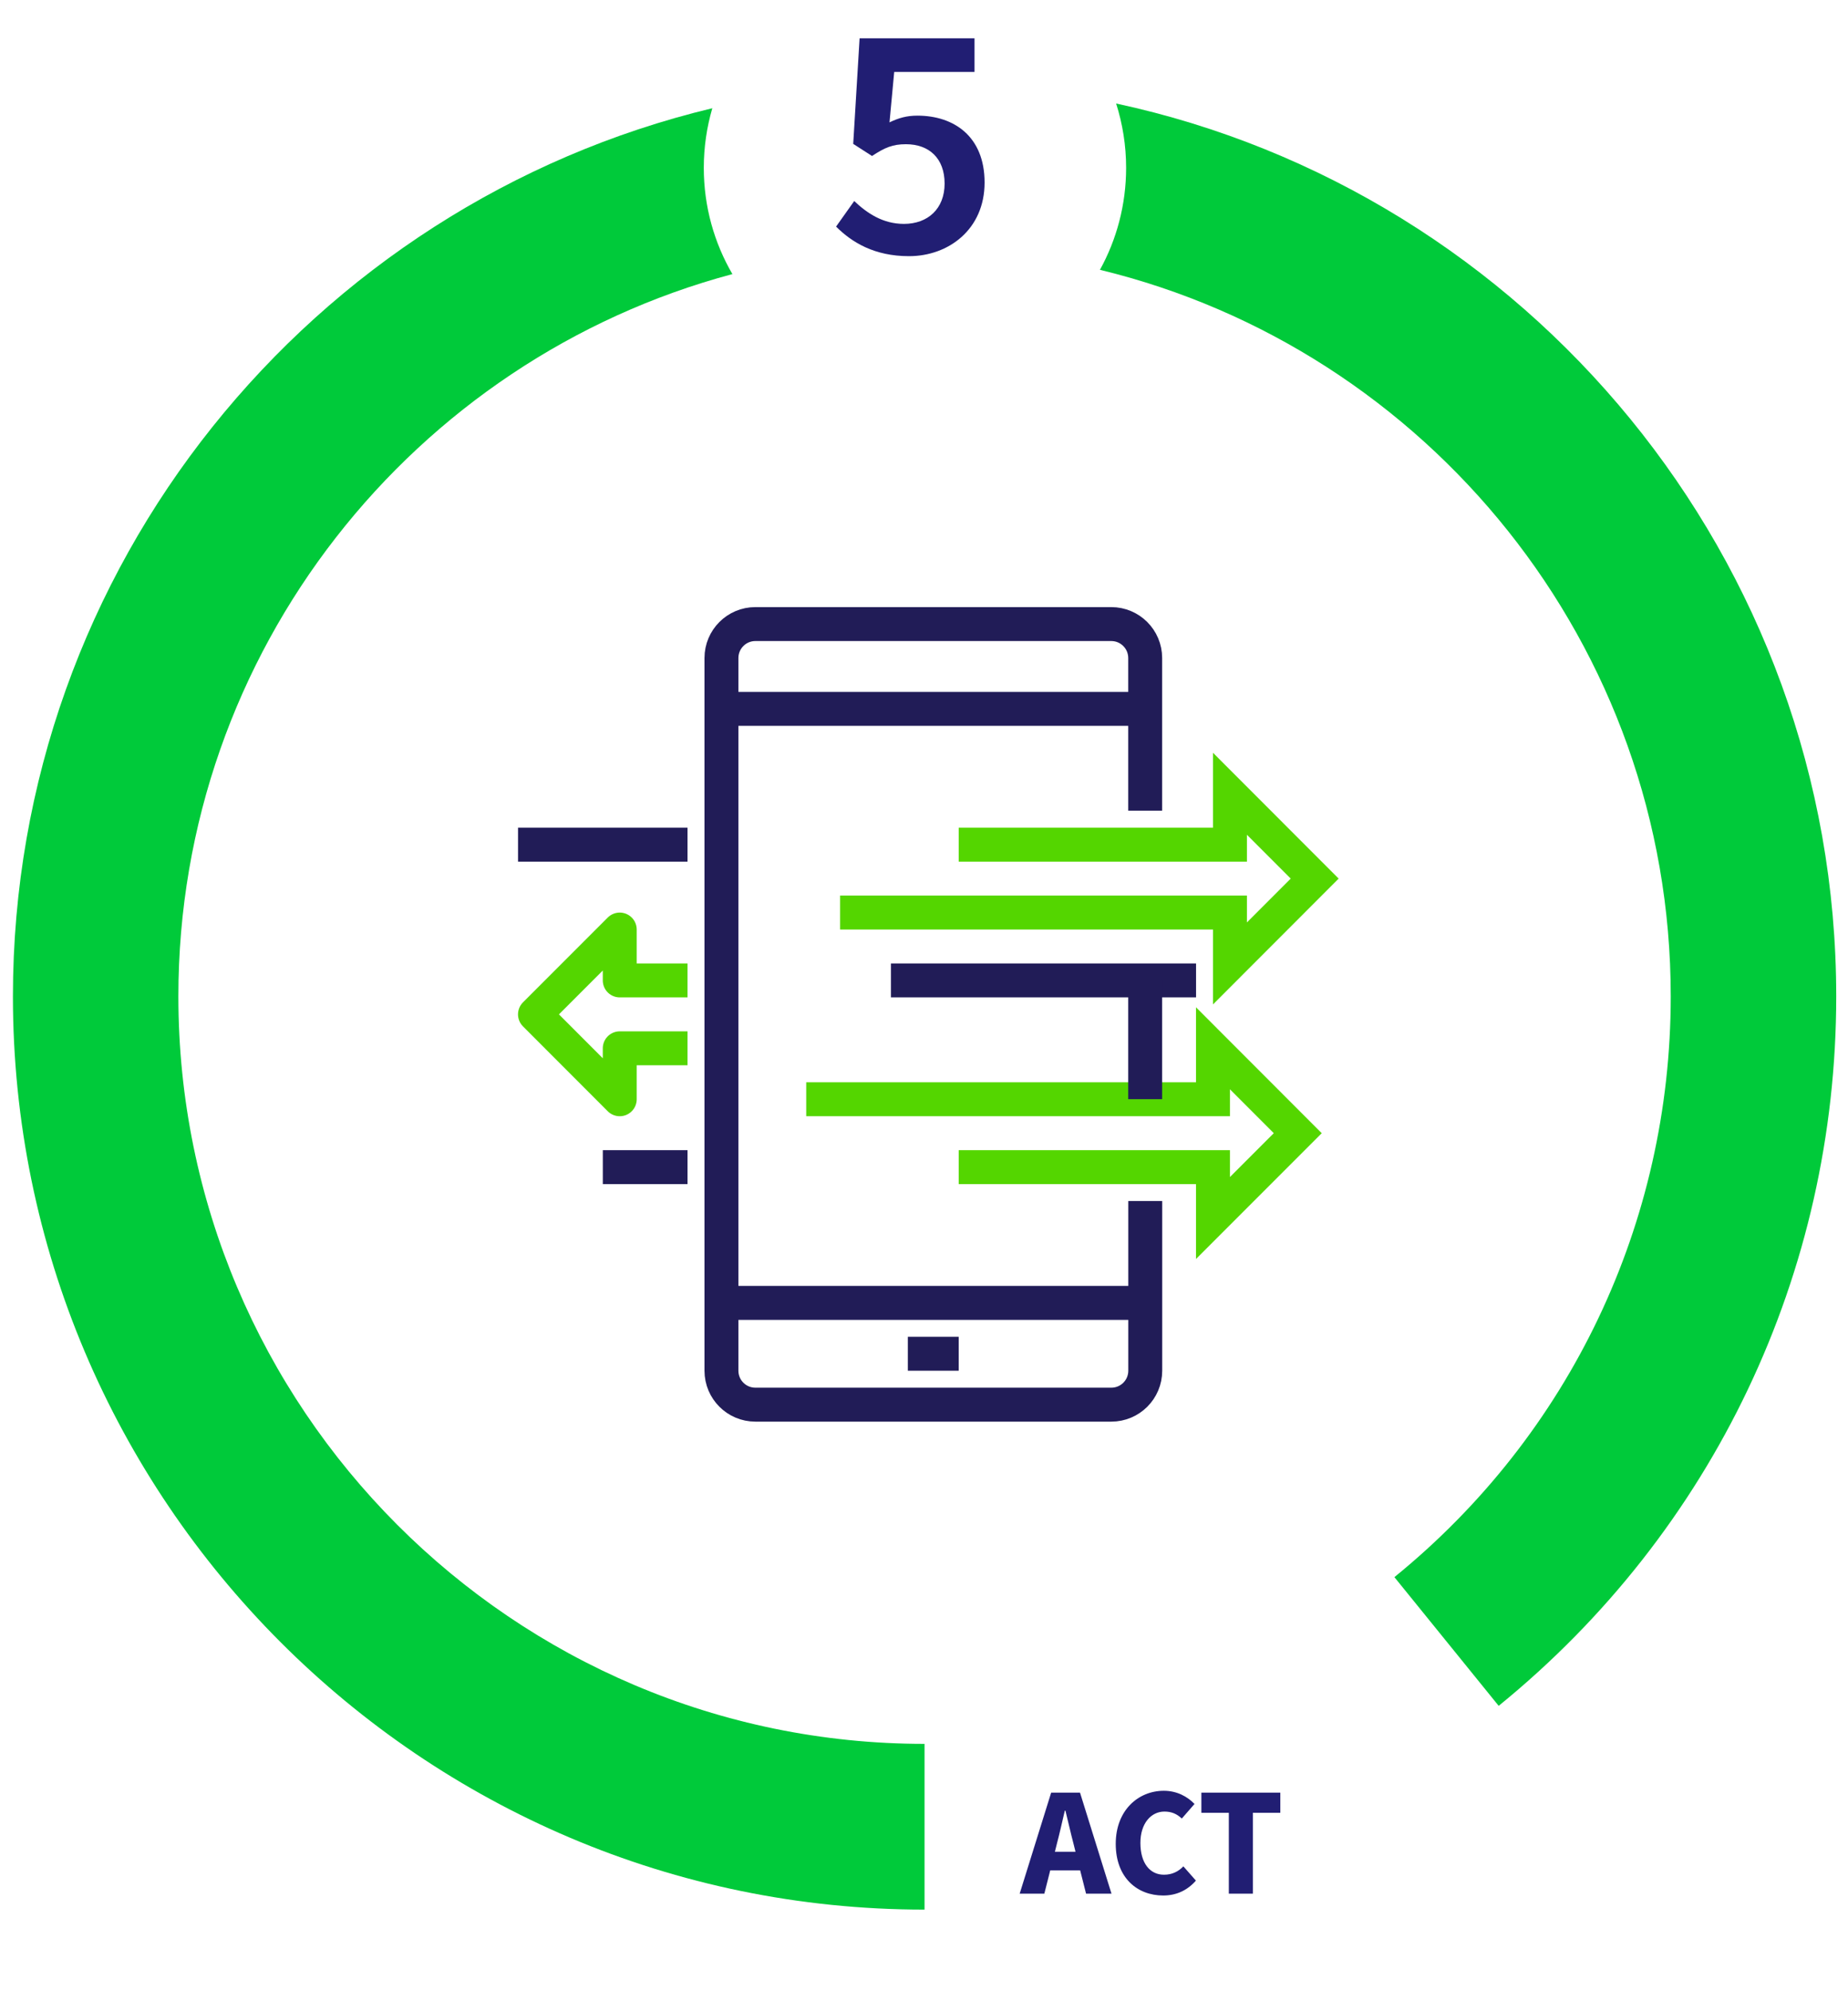 <svg width="286" height="308" viewBox="0 0 286 308" fill="none" xmlns="http://www.w3.org/2000/svg">
<path d="M27.605 154.122C27.605 100.657 64.037 55.565 113.347 42.396C110.537 37.566 108.92 31.953 108.92 25.956C108.92 22.758 109.385 19.668 110.24 16.74C48.237 31.602 2 87.556 2 154.122C2 232.014 65.291 295.375 143.082 295.375V269.74C79.407 269.74 27.605 217.874 27.605 154.122Z" fill="#00CA3A"/>
<path d="M172.737 16.018C173.734 19.155 174.28 22.495 174.28 25.956C174.28 31.677 172.811 37.06 170.23 41.735C220.854 53.993 258.567 99.726 258.567 154.122C258.567 189.122 242.982 221.868 215.8 243.949L231.938 263.857C265.136 236.885 284.178 196.887 284.178 154.122C284.178 86.416 236.351 29.686 172.744 16.012L172.737 16.018Z" fill="#00CA3A"/>
<g clip-path="url(#clip0_1093_10469)">
<path d="M177.232 125.401V101.781C177.232 98.881 174.882 96.531 171.982 96.531H116.902C114.002 96.531 111.652 98.881 111.652 101.781V212.021C111.652 214.921 114.002 217.271 116.902 217.271H171.992C174.892 217.271 177.242 214.921 177.242 212.021V185.771" stroke="#211C57" stroke-width="5.25" stroke-miterlimit="10"/>
<path d="M111.652 201.531H177.232" stroke="#211C57" stroke-width="5.25" stroke-linejoin="round"/>
<path d="M111.652 109.65H177.232" stroke="#211C57" stroke-width="5.25" stroke-linejoin="round"/>
<path d="M140.5 209.4H148.37" stroke="#211C57" stroke-width="5.25" stroke-linejoin="round"/>
<path d="M130.012 141.151H190.352V149.021L203.462 135.901L190.352 122.781V130.651H148.372" stroke="#54D600" stroke-width="5.25" stroke-miterlimit="10"/>
<path d="M124.773 170.03H187.723V162.15L200.843 175.28L187.723 188.4V180.53H148.373" stroke="#54D600" stroke-width="5.25" stroke-miterlimit="10"/>
<path d="M137.883 151.65H185.103" stroke="#211C57" stroke-width="5.25" stroke-linejoin="round"/>
<path d="M106.402 130.65H80.172" stroke="#211C57" stroke-width="5.25" stroke-linejoin="round"/>
<path d="M106.403 180.531H93.293" stroke="#211C57" stroke-width="5.25" stroke-linejoin="round"/>
<path d="M106.403 162.151H95.913V170.031L82.793 156.901L95.913 143.781V151.651H106.403" stroke="#54D600" stroke-width="5.25" stroke-linejoin="round"/>
<path d="M177.23 151.65V170.02" stroke="#211C57" stroke-width="5.25" stroke-miterlimit="10"/>
</g>
<path d="M163.592 285.082L163.256 286.426H166.448L166.112 285.082C165.704 283.546 165.296 281.698 164.888 280.066H164.792C164.408 281.698 164 283.546 163.592 285.082ZM157.808 292.906L162.68 277.282H167.144L172.016 292.906H168.08L167.168 289.306H162.536L161.624 292.906H157.808ZM180.018 293.194C176.034 293.194 172.674 290.482 172.674 285.202C172.674 279.994 176.178 276.994 180.114 276.994C182.154 276.994 183.786 277.906 184.866 279.034L182.898 281.29C182.13 280.57 181.314 280.21 180.21 280.21C178.146 280.21 176.49 282.034 176.49 285.058C176.49 288.178 177.954 289.978 180.138 289.978C181.41 289.978 182.394 289.474 183.138 288.682L185.082 290.89C183.714 292.45 181.986 293.194 180.018 293.194ZM190.176 292.906V280.402H185.928V277.282H198.144V280.402H193.896V292.906H190.176Z" fill="#211E73"/>
<path d="M140.677 39.624C135.321 39.624 131.837 37.492 129.393 35.048L132.201 31.096C134.177 32.968 136.621 34.632 139.897 34.632C143.589 34.632 146.189 32.292 146.189 28.392C146.189 24.492 143.797 22.308 140.209 22.308C138.129 22.308 136.933 22.828 134.957 24.128L132.045 22.256L133.033 5.928H150.817V11.128H138.389L137.661 18.928C139.065 18.252 140.313 17.888 141.977 17.888C147.645 17.888 152.377 21.112 152.377 28.236C152.377 35.464 146.813 39.624 140.677 39.624Z" fill="#211E73"/>
<defs>
<clipPath id="clip0_1093_10469">
<rect width="127" height="126" fill="white" transform="translate(80.172 93.9)"/>
</clipPath>
</defs>
</svg>
